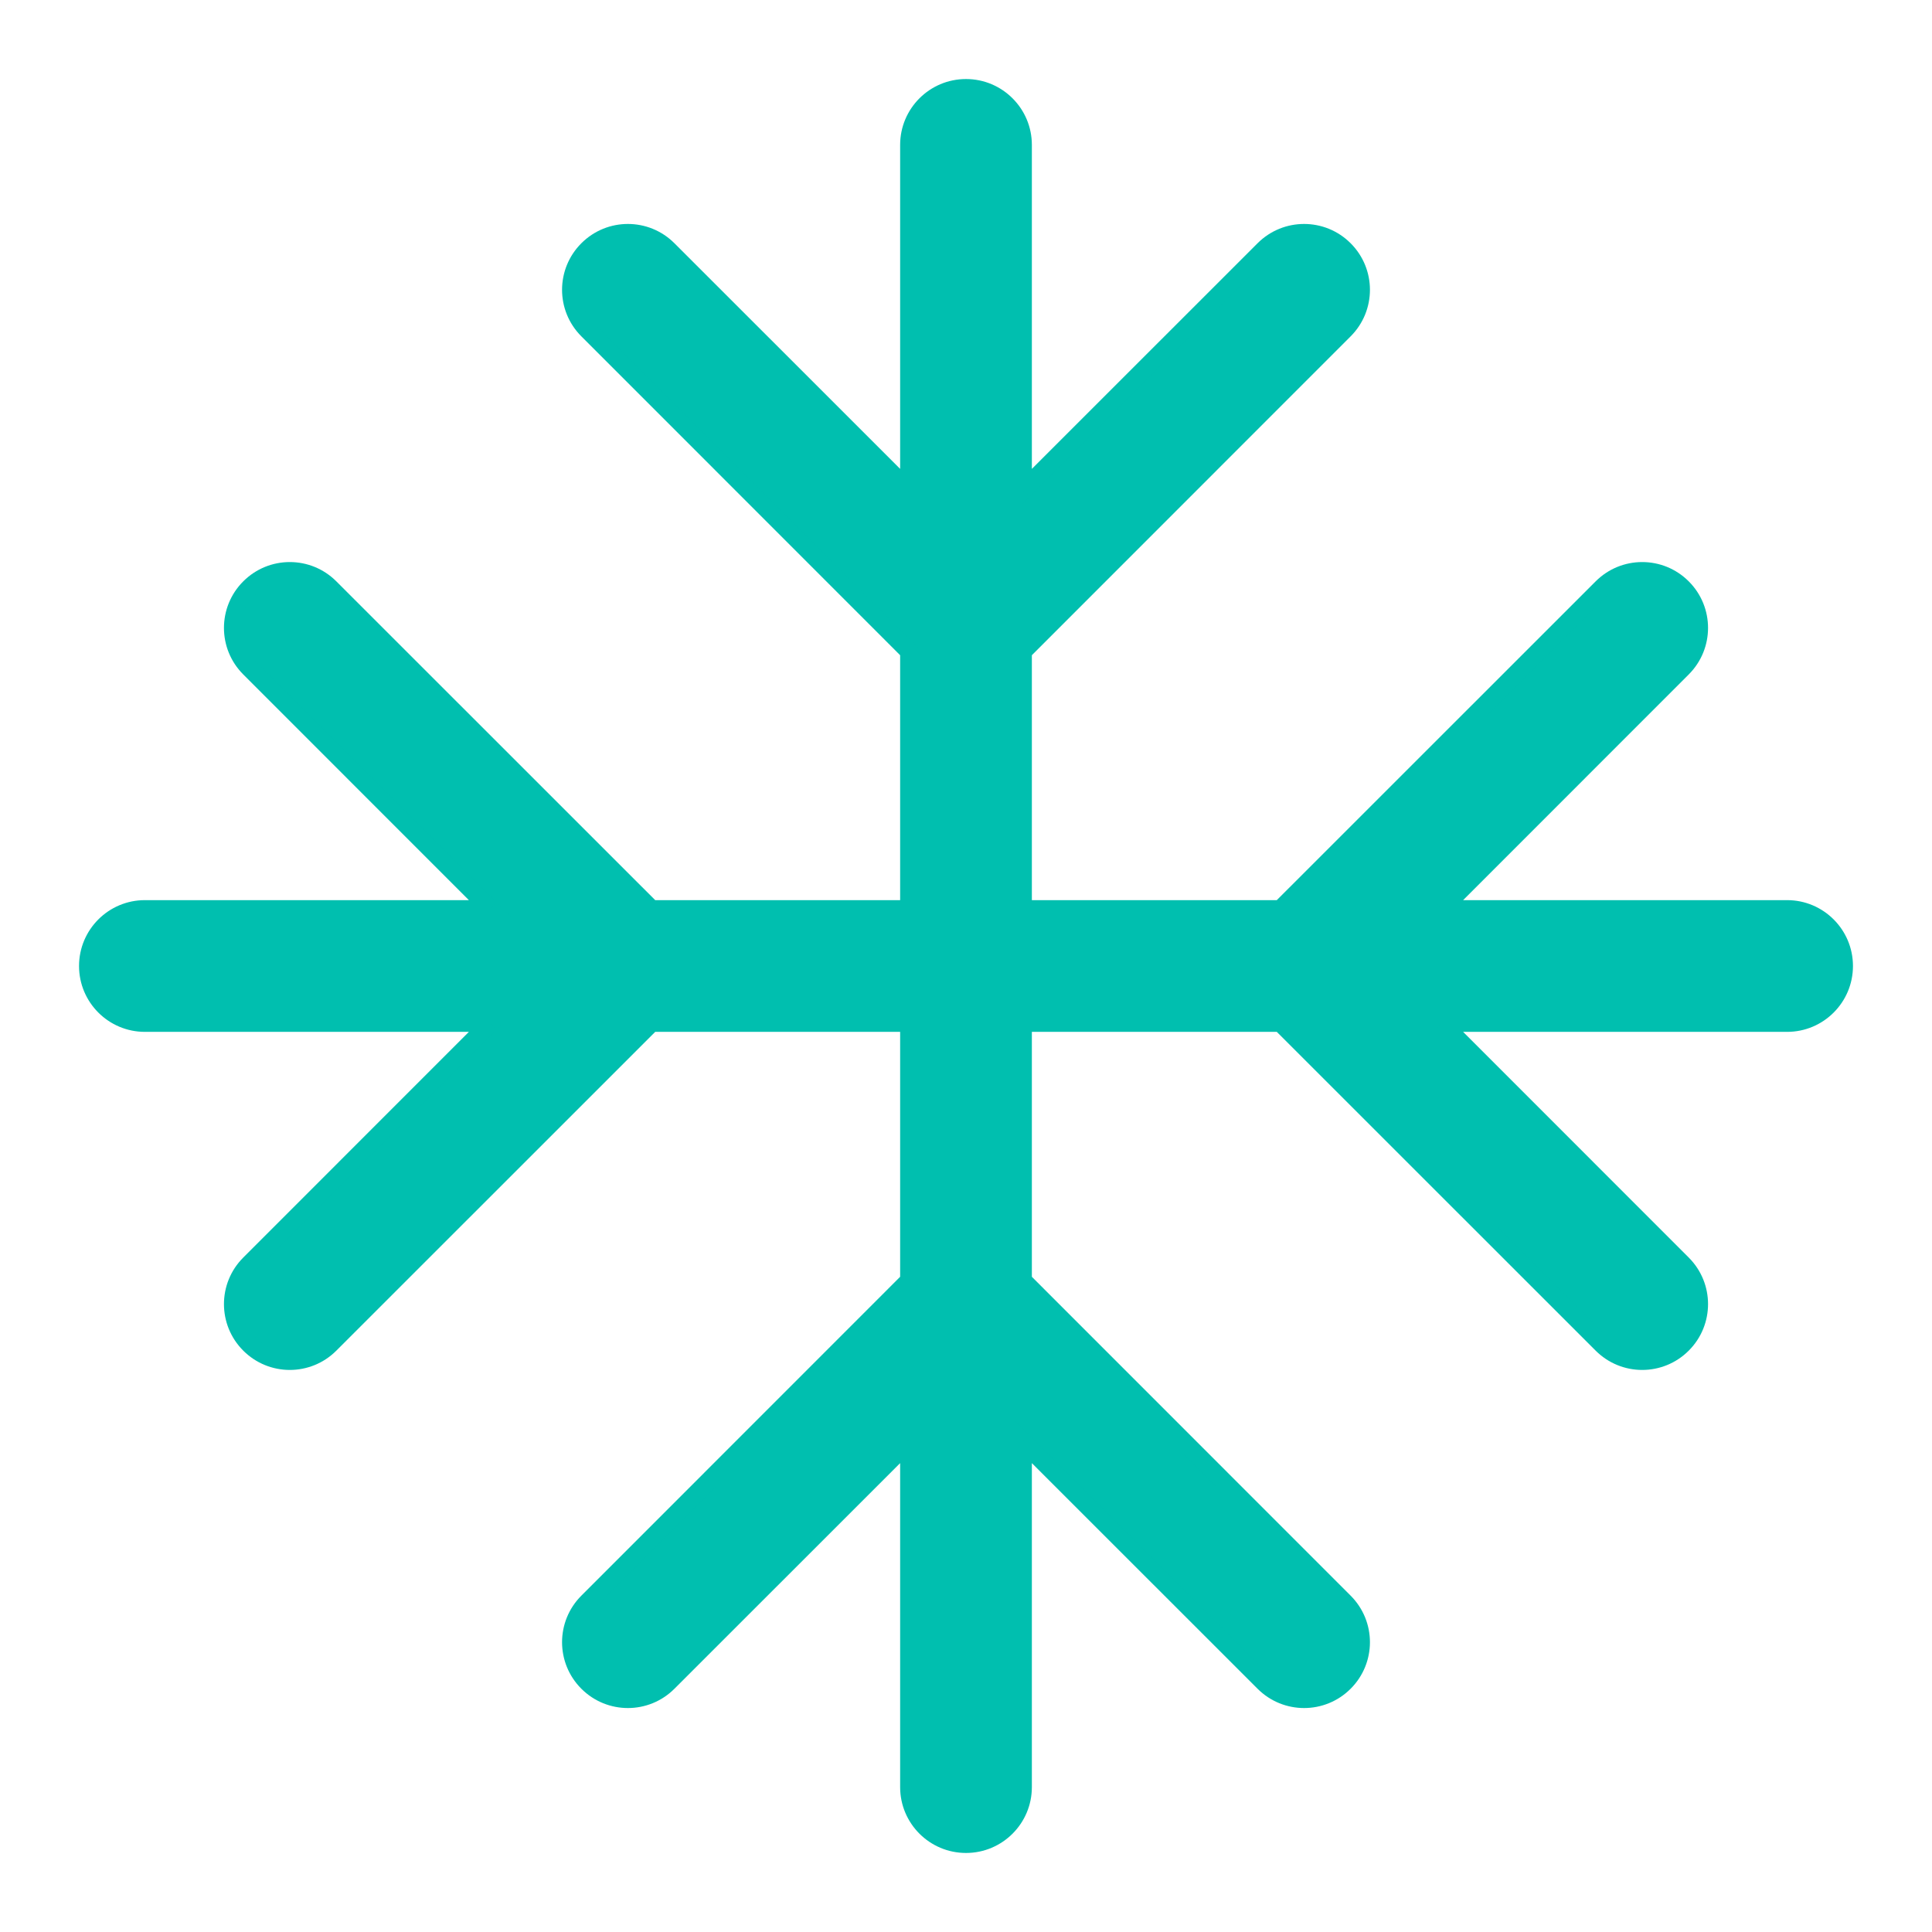 <svg width="22" height="22" viewBox="0 0 22 22" fill="none" xmlns="http://www.w3.org/2000/svg">
    <path fill-rule="evenodd" clip-rule="evenodd" d="M10.35 16.419V20.35C10.35 20.709 10.641 21 11 21C11.359 21 11.65 20.709 11.65 20.35V16.419L14.39 19.16C14.644 19.413 15.056 19.413 15.31 19.16C15.563 18.906 15.563 18.494 15.31 18.24L11.65 14.581V11.65H14.581L18.24 15.31C18.494 15.563 18.906 15.563 19.16 15.31C19.413 15.056 19.413 14.644 19.16 14.39L16.419 11.65H20.35C20.709 11.65 21 11.359 21 11C21 10.641 20.709 10.35 20.35 10.35H16.419L19.16 7.61C19.413 7.356 19.413 6.944 19.16 6.69C18.906 6.437 18.494 6.437 18.24 6.69L14.581 10.35H11.65V7.419L15.31 3.76C15.563 3.506 15.563 3.094 15.31 2.84C15.056 2.587 14.644 2.587 14.39 2.84L11.65 5.581V1.65C11.65 1.291 11.359 1 11 1C10.641 1 10.35 1.291 10.35 1.65V5.581L7.61 2.84C7.356 2.587 6.944 2.587 6.69 2.84C6.437 3.094 6.437 3.506 6.69 3.76L10.35 7.419V10.35H7.419L3.76 6.69C3.506 6.437 3.094 6.437 2.84 6.69C2.587 6.944 2.587 7.356 2.84 7.61L5.581 10.35H1.65C1.291 10.35 1 10.641 1 11C1 11.359 1.291 11.65 1.65 11.65H5.581L2.84 14.39C2.587 14.644 2.587 15.056 2.84 15.31C3.094 15.563 3.506 15.563 3.76 15.31L7.419 11.65H10.35V14.581L6.69 18.24C6.437 18.494 6.437 18.906 6.69 19.16C6.944 19.413 7.356 19.413 7.61 19.16L10.35 16.419Z" fill="#00BFAF"/>
    <path d="M10.35 16.419H10.45V16.178L10.279 16.349L10.35 16.419ZM11.65 16.419L11.721 16.349L11.55 16.178V16.419H11.65ZM14.39 19.16L14.32 19.23L14.39 19.16ZM15.31 19.16L15.38 19.23L15.31 19.16ZM15.31 18.24L15.239 18.311L15.31 18.24ZM11.65 14.581H11.55V14.622L11.579 14.652L11.65 14.581ZM11.65 11.65V11.55H11.55V11.65H11.65ZM14.581 11.65L14.652 11.579L14.622 11.55H14.581V11.65ZM18.24 15.31L18.311 15.239L18.24 15.31ZM19.16 15.31L19.089 15.239L19.16 15.31ZM19.16 14.39L19.089 14.461L19.16 14.39ZM16.419 11.65V11.55H16.178L16.349 11.721L16.419 11.65ZM16.419 10.35L16.349 10.279L16.178 10.45H16.419V10.35ZM19.16 7.61L19.089 7.539L19.16 7.61ZM19.16 6.69L19.23 6.62L19.16 6.69ZM18.24 6.69L18.17 6.62L18.24 6.69ZM14.581 10.35V10.45H14.622L14.652 10.421L14.581 10.35ZM11.65 10.35H11.55V10.45H11.65V10.35ZM11.65 7.419L11.579 7.349L11.55 7.378V7.419H11.65ZM15.31 3.76L15.239 3.689L15.31 3.76ZM15.31 2.84L15.239 2.911V2.911L15.31 2.84ZM14.39 2.84L14.32 2.77V2.77L14.39 2.84ZM11.65 5.581H11.55V5.822L11.721 5.651L11.65 5.581ZM10.35 5.581L10.279 5.651L10.45 5.822V5.581H10.35ZM7.61 2.84L7.539 2.911L7.61 2.84ZM6.69 2.84L6.62 2.77L6.69 2.84ZM6.69 3.76L6.62 3.83V3.83L6.69 3.76ZM10.35 7.419H10.45V7.378L10.421 7.349L10.35 7.419ZM10.35 10.35V10.45H10.45V10.35H10.35ZM7.419 10.35L7.349 10.421L7.378 10.45H7.419V10.35ZM3.76 6.69L3.83 6.62L3.76 6.69ZM2.84 6.69L2.77 6.62H2.77L2.84 6.69ZM2.84 7.61L2.77 7.68L2.84 7.61ZM5.581 10.35V10.45H5.822L5.651 10.279L5.581 10.35ZM5.581 11.65L5.651 11.721L5.822 11.55H5.581V11.65ZM2.84 14.39L2.911 14.461H2.911L2.84 14.39ZM2.84 15.31L2.911 15.239H2.911L2.84 15.31ZM3.76 15.31L3.689 15.239L3.76 15.31ZM7.419 11.65V11.55H7.378L7.349 11.579L7.419 11.65ZM10.35 11.65H10.45V11.55H10.35V11.65ZM10.35 14.581L10.421 14.652L10.45 14.622V14.581H10.35ZM6.69 18.24L6.761 18.311L6.69 18.24ZM6.69 19.16L6.62 19.23H6.62L6.69 19.16ZM7.61 19.16L7.68 19.23L7.61 19.16ZM10.45 20.35V16.419H10.25V20.35H10.45ZM11 20.9C10.696 20.9 10.45 20.654 10.45 20.35H10.25C10.25 20.764 10.586 21.1 11 21.1V20.9ZM11.55 20.35C11.55 20.654 11.304 20.9 11 20.9V21.1C11.414 21.1 11.75 20.764 11.75 20.35H11.55ZM11.55 16.419V20.35H11.75V16.419H11.55ZM14.461 19.089L11.721 16.349L11.579 16.49L14.32 19.23L14.461 19.089ZM15.239 19.089C15.024 19.304 14.676 19.304 14.461 19.089L14.32 19.23C14.613 19.523 15.087 19.523 15.38 19.23L15.239 19.089ZM15.239 18.311C15.454 18.526 15.454 18.874 15.239 19.089L15.38 19.23C15.673 18.937 15.673 18.463 15.38 18.17L15.239 18.311ZM11.579 14.652L15.239 18.311L15.38 18.17L11.721 14.51L11.579 14.652ZM11.55 11.65V14.581H11.75V11.65H11.55ZM11.65 11.75H14.581V11.55H11.65V11.75ZM14.51 11.721L18.17 15.38L18.311 15.239L14.652 11.579L14.51 11.721ZM18.17 15.38C18.463 15.673 18.937 15.673 19.23 15.38L19.089 15.239C18.874 15.454 18.526 15.454 18.311 15.239L18.17 15.38ZM19.23 15.38C19.523 15.087 19.523 14.613 19.23 14.32L19.089 14.461C19.304 14.676 19.304 15.024 19.089 15.239L19.23 15.38ZM19.23 14.32L16.49 11.579L16.349 11.721L19.089 14.461L19.23 14.32ZM16.419 11.75H20.35V11.55H16.419V11.75ZM20.35 11.75C20.764 11.75 21.1 11.414 21.1 11H20.9C20.9 11.304 20.654 11.55 20.35 11.55V11.75ZM21.1 11C21.1 10.586 20.764 10.25 20.35 10.25V10.45C20.654 10.45 20.9 10.696 20.9 11H21.1ZM20.35 10.25H16.419V10.45H20.35V10.25ZM16.49 10.421L19.23 7.68L19.089 7.539L16.349 10.279L16.49 10.421ZM19.23 7.68C19.523 7.387 19.523 6.913 19.23 6.62L19.089 6.761C19.304 6.976 19.304 7.324 19.089 7.539L19.23 7.68ZM19.23 6.62C18.937 6.327 18.463 6.327 18.17 6.62L18.311 6.761C18.526 6.546 18.874 6.546 19.089 6.761L19.23 6.62ZM18.17 6.62L14.51 10.279L14.652 10.421L18.311 6.761L18.17 6.62ZM14.581 10.25H11.65V10.45H14.581V10.25ZM11.55 7.419V10.35H11.75V7.419H11.55ZM15.239 3.689L11.579 7.349L11.721 7.49L15.38 3.83L15.239 3.689ZM15.239 2.911C15.454 3.126 15.454 3.474 15.239 3.689L15.38 3.83C15.673 3.537 15.673 3.063 15.38 2.77L15.239 2.911ZM14.461 2.911C14.676 2.696 15.024 2.696 15.239 2.911L15.38 2.77C15.087 2.477 14.613 2.477 14.32 2.77L14.461 2.911ZM11.721 5.651L14.461 2.911L14.32 2.77L11.579 5.51L11.721 5.651ZM11.55 1.65V5.581H11.75V1.65H11.55ZM11 1.1C11.304 1.1 11.55 1.346 11.55 1.65H11.75C11.75 1.236 11.414 0.9 11 0.9V1.1ZM10.45 1.65C10.45 1.346 10.696 1.1 11 1.1V0.9C10.586 0.9 10.25 1.236 10.25 1.65H10.45ZM10.45 5.581V1.65H10.25V5.581H10.45ZM7.539 2.911L10.279 5.651L10.421 5.51L7.68 2.77L7.539 2.911ZM6.761 2.911C6.976 2.696 7.324 2.696 7.539 2.911L7.68 2.77C7.387 2.477 6.913 2.477 6.62 2.77L6.761 2.911ZM6.761 3.689C6.546 3.474 6.546 3.126 6.761 2.911L6.62 2.77C6.327 3.063 6.327 3.537 6.62 3.83L6.761 3.689ZM10.421 7.349L6.761 3.689L6.62 3.83L10.279 7.49L10.421 7.349ZM10.45 10.35V7.419H10.25V10.35H10.45ZM10.35 10.25H7.419V10.45H10.35V10.25ZM7.49 10.279L3.83 6.62L3.689 6.761L7.349 10.421L7.49 10.279ZM3.83 6.62C3.537 6.327 3.063 6.327 2.77 6.62L2.911 6.761C3.126 6.546 3.474 6.546 3.689 6.761L3.83 6.62ZM2.77 6.62C2.477 6.913 2.477 7.387 2.77 7.68L2.911 7.539C2.696 7.324 2.696 6.976 2.911 6.761L2.77 6.62ZM2.77 7.68L5.51 10.421L5.651 10.279L2.911 7.539L2.77 7.68ZM5.581 10.25H1.65V10.45H5.581V10.25ZM1.65 10.25C1.236 10.25 0.9 10.586 0.9 11H1.1C1.1 10.696 1.346 10.45 1.65 10.45V10.25ZM0.9 11C0.9 11.414 1.236 11.75 1.65 11.75V11.55C1.346 11.55 1.1 11.304 1.1 11H0.9ZM1.65 11.75H5.581V11.55H1.65V11.75ZM5.51 11.579L2.77 14.32L2.911 14.461L5.651 11.721L5.51 11.579ZM2.77 14.32C2.477 14.613 2.477 15.087 2.77 15.38L2.911 15.239C2.696 15.024 2.696 14.676 2.911 14.461L2.77 14.32ZM2.77 15.38C3.063 15.673 3.537 15.673 3.83 15.38L3.689 15.239C3.474 15.454 3.126 15.454 2.911 15.239L2.77 15.38ZM3.83 15.38L7.49 11.721L7.349 11.579L3.689 15.239L3.83 15.38ZM7.419 11.75H10.35V11.55H7.419V11.75ZM10.45 14.581V11.65H10.25V14.581H10.45ZM6.761 18.311L10.421 14.652L10.279 14.51L6.62 18.17L6.761 18.311ZM6.761 19.089C6.546 18.874 6.546 18.526 6.761 18.311L6.62 18.17C6.327 18.463 6.327 18.937 6.62 19.23L6.761 19.089ZM7.539 19.089C7.324 19.304 6.976 19.304 6.761 19.089L6.62 19.23C6.913 19.523 7.387 19.523 7.68 19.23L7.539 19.089ZM10.279 16.349L7.539 19.089L7.68 19.23L10.421 16.49L10.279 16.349Z" fill="#00BFAF"/>
</svg>